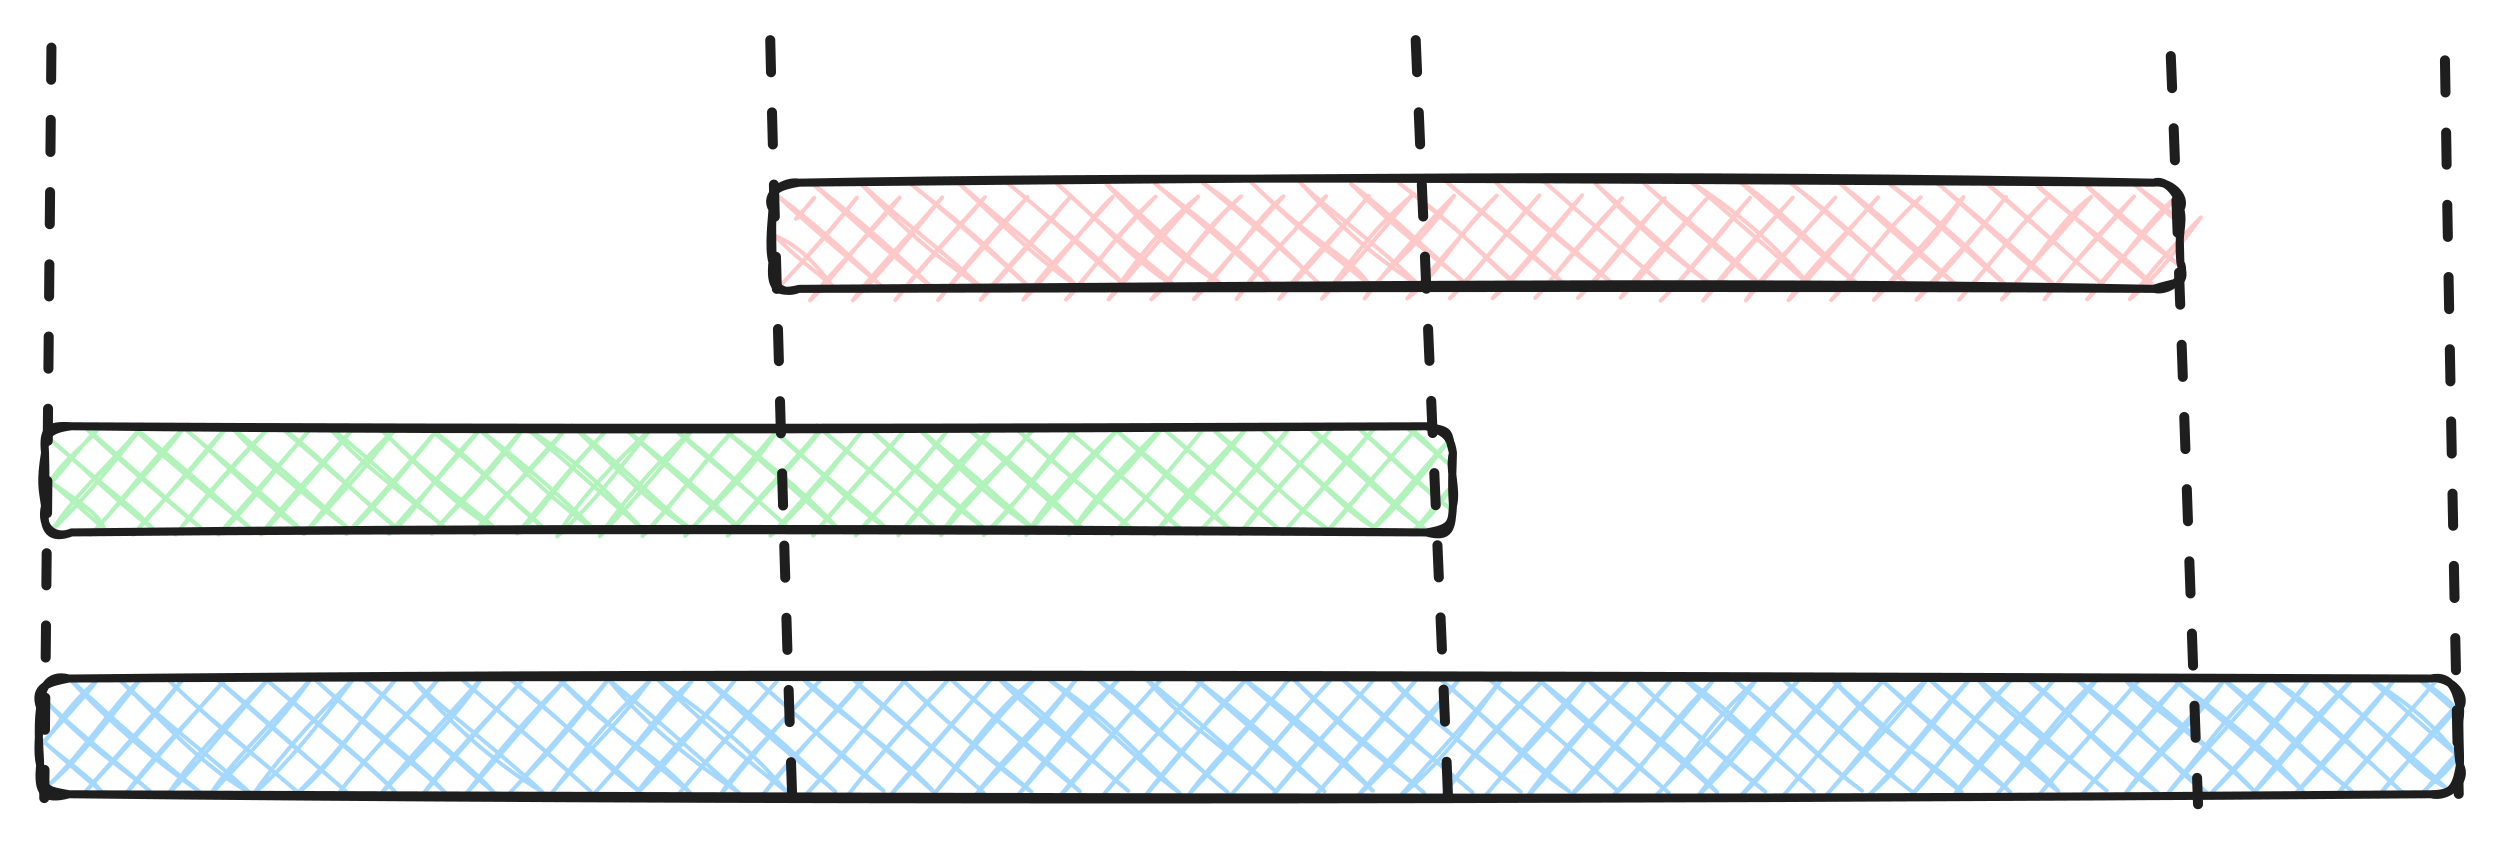 <svg version="1.1" xmlns="http://www.w3.org/2000/svg" viewBox="0 0 623.011 210.414" width="623.011" height="210.414">
  <!-- svg-source:excalidraw -->
  <!-- payload-type:application/vnd.excalidraw+json --><!-- payload-version:2 --><!-- payload-start -->eyJ2ZXJzaW9uIjoiMSIsImVuY29kaW5nIjoiYnN0cmluZyIsImNvbXByZXNzZWQiOnRydWUsImVuY29kZWQiOiJ4nO1ZbVPbRlx1MDAxMP7Or/C4X8Nx7y+Z6XRi51xyXGIhgZaUdjJcdTAwMTkhnW1cdTAwMTVZUqRzgGTy37tnjE/Y1oRMcKduObCw7nVv93lud48vW51O112Vtvu407WXcZSlSVx1MDAxNV10XHUwMDFm+fpPtqrTXCKHJjp9r4tJXHUwMDE1T3uOnCvrxzs746g6t67MotiiT2k9ibLaTZK0QHEx3kmdXHUwMDFk17/45+tobH8ui3HiKlx1MDAxNFx1MDAxNtm2SeqK6notm9mxzV1ccrP/XHTvnc6X6bMhXWVjXHUwMDE35cPMTlx1MDAwN0ybgoCGL1a+LvKprMJgypk2Yt4hrZ/Cas4m0DpcdTAwMDCJbWjxVd3d33nBaVx1MDAxNmenZy97u5fGXHUwMDE1ly8mYdFBmmXH7iqbXG5cdTAwMTVXRV1vj1wiXHUwMDE3j0KP2lXFuX2XJm50o7tG/XxsXYBcdTAwMWXCqKqYXGZHua29XG7IvLYoozh1V75cdTAwMGXjee21XHUwMDFlXHUwMDFld0LNpV+JMUSxXHUwMDEwRHNKXHQnjT37XHRcdTAwMTgzSFx1MDAxYUmFpkzChy1cYtYvMrBcdTAwMDZcYvZcdTAwMTOx/ieIdlx1MDAxNsXnQ5AvT0KfSCR6MFxifS5m25WYIUxcYuaKSUY1XHTbXHUwMDFm2XQ4cl5OjTTnnFx1MDAxMqalXCJaXHUwMDA1MWs7tYpmXHUwMDE0+6FBXHJ+9XI3mcLjfTBFXHUwMDA1wNr1I/JJljU1mSczTd7AKFx1MDAwMInNar6G7fn+z1x1MDAxYVx1MDAwMFxmK0zKJLpGXG5RjHHCXGJTUlx1MDAwNrVnaX6+uHxWxOdcdTAwMDFcXFuNtb5cdTAwMGbTYMc2UFx1MDAxM64oXHUwMDEz3tR3RnXfkPrDuLdXSZdcdTAwMWIzJIPDYSk2XHUwMDAz1Vx1MDAxY3HKseDKXHUwMDE4bFx1MDAwNFa3UE2VRFx1MDAxZS9cZlx1MDAxYkA8Jlxc/Fx1MDAxMKzP6ICenS3DXHUwMDFhtI20UFxuNI+NVJqKXHUwMDE1uJaIS1wisdbXuOaLuDZGcaNcdTAwMDQ1/2tcXIPJSSuwXHUwMDE5xphcdTAwMTmq1Z2BfWCO8OFcdTAwMDHvu/Spev382cT0XHUwMDE4O91cdTAwMDRgc1wikMKYY4ol9Vx1MDAwZnlcdTAwMWLYRFwiQlxy41x1MDAxYYzjy1x1MDAwZuF6MIhNbNaEay0pIVLJ//x5XHLDV0Jatp/Uhlx1MDAxManh9+6Afnfx5PTV4E2cbItfSX2Svz3+oLM1XHUwMDAwOonqkb3no1ogiDwgtuCwYUPZLUBcdTAwMTNNXHUwMDEwaEJiwTQ4d8xcdTAwMTclu59cdTAwMDBcdTAwMDQjRjlcdTAwMTBcdTAwMDczXCIwpWJcdTAwMTWiidZcYsJcdTAwMGZMjYAwhJuG/WaQ5tRQic16Qlx1MDAxMPrPQrqh5qhyvTRP0ny4OMTmSUtLXHUwMDE21a5fjMepXHUwMDAzMd5cdTAwMTRp7lx1MDAxNntM531SVcXFyEZLuoCZW9tKP11cYvp9XHTfOlx1MDAwMV7Tl/n3949W9t5uN70vy0ZcdTAwMGZcdTAwMTNuNf9+L/uJUIu1c/orw8BY+DvoPz5cdTAwMWT091x1MDAwZvDV3kn8fPdtdDWQw6zeXGL6e4dcdTAwMDbcJ5BeXHUwMDEwXHT0XHR+4ob+RFx1MDAxOC2l4lxmjPODgVpcdTAwMWL9QVx1MDAwNK9yqZThwGC+XCL/8EDAXFwo7ONFjWUjorxhP4wn0Fx1MDAxZVx1MDAxYVx1MDAxZdj/b2d/q+F9WTb5fXGftMayXFwpOI6UXGLR/jdvXHUwMDFlXlx1MDAxZOz3jv7YO3z54lxiy9P9XHUwMDBik1/ub1x1MDAwNPUhgkRYwVx1MDAwMYBcdTAwMDVVcMbevnmAU1x1MDAxMIxcdTAwMDMpK6RoXHUwMDEwIyihXHUwMDE3JLunq1x1MDAwNyThkIFcdTAwMDRcdTAwMTFSLIimdYinXHUwMDFi1DdIXG6hqJdUQzLZiKqvqVx1MDAwZlx1MDAwMYryh9h6gtlcdTAwMDfur4X7rZb3Zdnm98T9hlx1MDAwN1t0+/6CRshGXHUwMDAw/C3qv1x1MDAxOFx1MDAxZMX79O1vx9t/XHUwMDFk9k9Ke4I/XHUwMDFmPN1cYuorybzXp1x1MDAwNlJVXHUwMDA2j8Dta69cdTAwMGYpgTSKXHUwMDAxqVxig4hsPUG/QlJcdIaZkVx1MDAxMHhQLlZSXyBMIVx1MDAxN2NwXHUwMDAyQVxmaEKfXHUwMDE59YUhTFNqXHUwMDFlvP7mML/V8L4sm/yemC9a/91cdTAwMDBcYlx1MDAxMtLf2dzd65fxszdcdTAwMWbL40HvhFxcpXt0spf3zXAjqK9cdTAwMTlDmGHv74VcdTAwMDDHeftcdTAwMDKLaI4gXHUwMDBigGRcdTAwMGLAXHUwMDBiXHUwMDA3XHUwMDA0X4/XZ4j6XHUwMDBiLC1cdOOSXHUwMDEz0rieanBcdTAwMWbOKEhKhNRcblx1MDAwMkTevHqYuX1cdTAwMDXOXHUwMDAzM6rXcjf7QP61kL/d9L4sXHUwMDFivY39W7NcdTAwMTW6UVlcdTAwMWU7UP7ciFx1MDAwMII0OU4/21v76H5K7UVv5S2rL92tmaU9d+1cdTAwMTRcdTAwMTFft77+XHJcdD1cIqsifQ==<!-- payload-end -->
  <defs>
    <style class="style-fonts">
      @font-face {
        font-family: "Virgil";
        src: url("https://file%2B.vscode-resource.vscode-cdn.net/Users/willmcgugan/.vscode/extensions/pomdtr.excalidraw-editor-3.7.4/public//dist/excalidraw-assets/Virgil.woff2");
      }
      @font-face {
        font-family: "Cascadia";
        src: url("https://file%2B.vscode-resource.vscode-cdn.net/Users/willmcgugan/.vscode/extensions/pomdtr.excalidraw-editor-3.7.4/public//dist/excalidraw-assets/Cascadia.woff2");
      }
      @font-face {
        font-family: "Assistant";
        src: url("https://file%2B.vscode-resource.vscode-cdn.net/Users/willmcgugan/.vscode/extensions/pomdtr.excalidraw-editor-3.7.4/public//dist/excalidraw-assets/Assistant-Regular.woff2");
      }
    </style>
    
  </defs>
  <rect x="0" y="0" width="623.011" height="210.414" fill="#ffffff"></rect><g stroke-linecap="round" transform="translate(10 169.091) rotate(0 301.506 14.422)"><path d="M0.3 4.23 C0.3 4.23, 0.3 4.23, 0.3 4.23 M0.3 4.23 C0.3 4.23, 0.3 4.23, 0.3 4.23 M0.43 16.27 C3.15 14.23, 5.13 8.29, 14.21 0.43 M0.43 16.27 C5.5 10.56, 10.81 4.99, 14.21 0.43 M1.88 26.81 C7.94 21.64, 12.26 16.63, 24.84 0.39 M1.88 26.81 C11.24 17.92, 17.92 6.68, 24.84 0.39 M10.54 29.04 C20.3 18.45, 28.93 9, 35.47 0.36 M10.54 29.04 C17.2 21.41, 24.65 13.06, 35.47 0.36 M21.17 29 C31.26 17.25, 41.35 5.23, 46.1 0.32 M21.17 29 C28.86 18.42, 37.94 9.67, 46.1 0.32 M31.8 28.97 C36.82 21.49, 43.82 13.51, 56.73 0.29 M31.8 28.97 C39.09 21.47, 44.56 14.48, 56.73 0.29 M42.43 28.93 C46.97 21.65, 52.37 16.98, 67.36 0.25 M42.43 28.93 C50.95 19.7, 58.72 12.36, 67.36 0.25 M53.06 28.9 C61.96 16.46, 71.23 7, 77.99 0.22 M53.06 28.9 C61.19 21.77, 68.33 12.92, 77.99 0.22 M63.03 29.62 C71.82 22.87, 78.97 11.15, 88.62 0.18 M63.03 29.62 C70.01 22.96, 77.22 14.39, 88.62 0.18 M73.66 29.58 C82.1 18.14, 92.28 9.05, 99.25 0.15 M73.66 29.58 C80.58 20.39, 90.05 10.48, 99.25 0.15 M84.29 29.55 C92.46 20.17, 101.8 12.21, 109.88 0.11 M84.29 29.55 C91 20.77, 98.5 12.75, 109.88 0.11 M94.92 29.51 C102.71 18.51, 111.67 10.24, 120.51 0.08 M94.92 29.51 C103.16 19.38, 113.7 7.94, 120.51 0.08 M105.55 29.48 C110.22 23.64, 117.04 13.94, 131.14 0.05 M105.55 29.48 C113.78 20.26, 122.44 9.63, 131.14 0.05 M116.18 29.44 C121.97 23.02, 127.25 18.91, 141.77 0.01 M116.18 29.44 C122.82 22.41, 129.86 13.83, 141.77 0.01 M126.81 29.41 C132 23.24, 137.29 14.29, 151.74 0.73 M126.81 29.41 C133.79 20.5, 141.95 14, 151.74 0.73 M137.44 29.38 C148.41 17.76, 156.2 5.2, 162.37 0.7 M137.44 29.38 C144.27 21.61, 153.47 11.76, 162.37 0.7 M148.07 29.34 C155.67 18.82, 165.94 9.47, 173 0.66 M148.07 29.34 C154.42 23.13, 160.04 16.28, 173 0.66 M158.7 29.31 C165.96 20.5, 175.09 10.74, 183.63 0.63 M158.7 29.31 C167.61 18.41, 178.3 6.75, 183.63 0.63 M169.33 29.27 C176.68 20.44, 183.51 11.78, 194.26 0.59 M169.33 29.27 C173.69 22.29, 179.54 16.54, 194.26 0.59 M179.96 29.24 C189.31 16.37, 199.08 8.64, 204.89 0.56 M179.96 29.24 C186.91 20.56, 194.34 12.36, 204.89 0.56 M190.59 29.2 C201.45 18.05, 208.07 8.76, 215.52 0.52 M190.59 29.2 C200.39 18.5, 208.67 8.41, 215.52 0.52 M201.22 29.17 C207.82 20.52, 218.92 8.13, 226.15 0.49 M201.22 29.17 C209.91 18.05, 219.48 7.94, 226.15 0.49 M211.85 29.13 C219.15 21.51, 227.49 10.92, 236.78 0.46 M211.85 29.13 C217.21 22.46, 223.48 15.57, 236.78 0.46 M222.48 29.1 C229.22 21.24, 236.91 8.57, 247.41 0.42 M222.48 29.1 C230.06 20.4, 237.07 11.32, 247.41 0.42 M233.11 29.07 C240.02 21.27, 249.11 12.93, 258.04 0.39 M233.11 29.07 C241.05 18.56, 250.59 9.85, 258.04 0.39 M243.74 29.03 C251.33 19.33, 257.19 10.88, 268.67 0.35 M243.74 29.03 C250.61 21.07, 258.3 11.97, 268.67 0.35 M254.37 29 C261.47 21.93, 267.5 12.96, 279.3 0.32 M254.37 29 C259.32 22.87, 265.05 16.06, 279.3 0.32 M265 28.96 C272.35 20.2, 279.5 13.01, 289.93 0.28 M265 28.96 C270.77 21.57, 278.06 14.93, 289.93 0.28 M275.63 28.93 C283.87 17.95, 293.56 8.29, 300.56 0.25 M275.63 28.93 C284.5 19.1, 291.34 9.22, 300.56 0.25 M286.26 28.89 C293.57 19.02, 303.4 10.02, 311.19 0.21 M286.26 28.89 C295.3 19.32, 302.88 10.31, 311.19 0.21 M296.24 29.61 C305.34 19.63, 315.29 6.86, 321.82 0.18 M296.24 29.61 C302.21 23.25, 307.21 15.68, 321.82 0.18 M306.87 29.58 C314.7 20.31, 325.32 8.2, 332.45 0.14 M306.87 29.58 C313.31 20.84, 321.52 12.6, 332.45 0.14 M317.5 29.54 C322.37 23.85, 327.6 17.46, 343.08 0.11 M317.5 29.54 C326.12 19.67, 334.37 11.17, 343.08 0.11 M328.13 29.51 C335.67 22.44, 341.9 15.9, 353.71 0.08 M328.13 29.51 C335.27 21.17, 344.67 10.89, 353.71 0.08 M338.76 29.48 C348.6 21.62, 355.67 12.07, 364.34 0.04 M338.76 29.48 C347.72 19.07, 355.59 10.98, 364.34 0.04 M349.39 29.44 C353.92 22.95, 360.35 14.34, 374.97 0.01 M349.39 29.44 C355.33 21.13, 362.84 12.99, 374.97 0.01 M360.02 29.41 C366.3 21.62, 375.82 13.24, 384.95 0.73 M360.02 29.41 C366.23 22.05, 370.56 16.24, 384.95 0.73 M370.65 29.37 C375.9 21.7, 384.12 12.72, 395.58 0.69 M370.65 29.37 C376.1 23.97, 380.93 16.56, 395.58 0.69 M381.28 29.34 C392.01 16.91, 400.57 7.39, 406.21 0.66 M381.28 29.34 C390.41 21.25, 396.98 10.35, 406.21 0.66 M391.91 29.3 C400.55 21.88, 403.84 13.2, 416.84 0.62 M391.91 29.3 C398.05 22.47, 405.77 14.36, 416.84 0.62 M402.54 29.27 C409.68 22.63, 414.59 12.11, 427.47 0.59 M402.54 29.27 C412.28 19.4, 420.58 10.16, 427.47 0.59 M413.17 29.23 C420.68 22.2, 425.3 15.54, 438.1 0.55 M413.17 29.23 C421.54 17.95, 431.7 6.87, 438.1 0.55 M423.8 29.2 C430.01 23.9, 433.53 17.12, 448.73 0.52 M423.8 29.2 C433.92 17.73, 443.27 7.68, 448.73 0.52 M434.43 29.16 C445.1 16.31, 453.65 6.75, 459.36 0.49 M434.43 29.16 C442.65 19.77, 449.68 10.22, 459.36 0.49 M445.06 29.13 C452.67 20.64, 461.44 7.69, 469.99 0.45 M445.06 29.13 C453.83 19.32, 464.76 7.98, 469.99 0.45 M455.69 29.1 C462.71 23.33, 467.9 15.79, 480.62 0.42 M455.69 29.1 C464.25 20.53, 470.52 11.16, 480.62 0.42 M466.32 29.06 C472.67 23.17, 476.74 14.57, 491.25 0.38 M466.32 29.06 C475.1 18.76, 482.26 10.2, 491.25 0.38 M476.95 29.03 C481.64 22.56, 485.46 17.3, 501.88 0.35 M476.95 29.03 C482.35 23.32, 487.89 16.5, 501.88 0.35 M487.58 28.99 C494.92 20.45, 504.16 7.21, 512.51 0.31 M487.58 28.99 C495.91 19.74, 506.47 8.07, 512.51 0.31 M498.21 28.96 C504.8 20.53, 513.26 11.97, 523.14 0.28 M498.21 28.96 C506.3 19.47, 515.88 8.67, 523.14 0.28 M508.84 28.92 C517.67 19.27, 522.83 11.49, 533.77 0.24 M508.84 28.92 C515.94 20.42, 522.47 13.89, 533.77 0.24 M519.47 28.89 C528.39 18.35, 536.81 10.95, 544.4 0.21 M519.47 28.89 C523.78 22.77, 528.63 17.56, 544.4 0.21 M529.44 29.61 C538.55 18.31, 546.88 6.65, 555.03 0.18 M529.44 29.61 C537.49 20.12, 546.6 10.83, 555.03 0.18 M540.07 29.57 C546.33 23.47, 554.16 15.4, 565.66 0.14 M540.07 29.57 C549.19 20.03, 557.3 10.04, 565.66 0.14 M550.7 29.54 C556.83 22.25, 562.38 13.97, 576.29 0.11 M550.7 29.54 C559 20.82, 566.56 11.3, 576.29 0.11 M561.33 29.51 C571.55 19.24, 581.16 7.34, 586.92 0.07 M561.33 29.51 C571.02 18.24, 581.22 6.62, 586.92 0.07 M571.96 29.47 C577.53 22.09, 584.44 15.5, 597.55 0.04 M571.96 29.47 C580.16 19.95, 587.37 12.15, 597.55 0.04 M582.59 29.44 C590.4 18.96, 600.09 11.52, 602.93 6.04 M582.59 29.44 C590.15 20.79, 595.96 13.07, 602.93 6.04 M593.22 29.4 C594.79 26.16, 599.88 24.78, 603.06 18.08 M593.22 29.4 C597.06 24.5, 600.95 19.79, 603.06 18.08 M1.73 26.98 C1.73 26.98, 1.73 26.98, 1.73 26.98 M1.73 26.98 C1.73 26.98, 1.73 26.98, 1.73 26.98 M15.28 28.15 C12.33 24.32, 4.43 19.16, 0.18 15.03 M15.28 28.15 C9.31 23.16, 4.09 18.64, 0.18 15.03 M27.32 28.02 C19.44 21.32, 13.71 18.68, 0.15 4.4 M27.32 28.02 C18.15 20.06, 9.95 14.14, 0.15 4.4 M40.11 28.54 C28.53 20.18, 19.23 12.91, 6.91 -0.32 M40.11 28.54 C28.77 19.49, 18.27 10.17, 6.91 -0.32 M52.15 28.41 C39.99 21.48, 30.84 10.95, 19.7 0.2 M52.15 28.41 C42.77 19.54, 32.49 12.31, 19.7 0.2 M64.19 28.28 C53.4 19, 44.11 12.24, 31.74 0.07 M64.19 28.28 C52.15 18, 37.73 6.32, 31.74 0.07 M76.24 28.14 C65.73 18.99, 52.58 7.89, 43.78 -0.07 M76.24 28.14 C64.91 18.33, 52.78 7.29, 43.78 -0.07 M88.28 28.01 C81.35 20.81, 73.02 14.33, 55.82 -0.2 M88.28 28.01 C80.52 20.44, 72.57 14.47, 55.82 -0.2 M101.07 28.53 C92.17 19.14, 79.96 10.59, 67.86 -0.33 M101.07 28.53 C93.05 21.11, 85.86 16.03, 67.86 -0.33 M113.11 28.4 C103.53 20.28, 96.27 13.1, 80.66 0.19 M113.11 28.4 C106.64 21.22, 98.31 15.54, 80.66 0.19 M125.15 28.27 C111.67 20.08, 100.3 9.18, 92.7 0.06 M125.15 28.27 C113.19 17.04, 99.52 7.13, 92.7 0.06 M137.19 28.13 C122.94 15.19, 109.81 4.44, 104.74 -0.08 M137.19 28.13 C129.39 21.1, 121.01 13.93, 104.74 -0.08 M149.24 28 C141.38 20.57, 130.42 11.37, 116.78 -0.21 M149.24 28 C140.43 21.74, 134.16 13.66, 116.78 -0.21 M162.03 28.52 C152.66 18.02, 140.58 12.61, 128.82 -0.34 M162.03 28.52 C154.23 22.06, 145.12 14.63, 128.82 -0.34 M174.07 28.39 C160.09 19.15, 148.06 8.45, 141.62 0.18 M174.07 28.39 C160.97 16.59, 149.87 6.95, 141.62 0.18 M186.11 28.26 C179.45 20.82, 174.12 14.69, 153.66 0.05 M186.11 28.26 C176.9 21.03, 169.36 14.68, 153.66 0.05 M198.15 28.13 C191.8 22.66, 182.98 13.22, 165.7 -0.09 M198.15 28.13 C188.41 20.16, 178.55 12.25, 165.7 -0.09 M210.19 27.99 C202.64 22.41, 193.88 13.57, 177.74 -0.22 M210.19 27.99 C201.93 20.34, 194.58 14.73, 177.74 -0.22 M222.99 28.51 C211.62 16.04, 197.15 8.08, 189.78 -0.35 M222.99 28.51 C215.47 21.97, 207.91 14.83, 189.78 -0.35 M235.03 28.38 C220.8 15.66, 209.41 6.01, 202.58 0.17 M235.03 28.38 C224.12 18.21, 211.41 8.74, 202.58 0.17 M247.07 28.25 C238.32 20.61, 230.85 15.83, 214.62 0.04 M247.07 28.25 C234.78 19.31, 224.38 8.98, 214.62 0.04 M259.11 28.12 C246.22 15.97, 234.45 7.33, 226.66 -0.1 M259.11 28.12 C245.6 17.15, 233.06 5.31, 226.66 -0.1 M271.15 27.98 C260.26 19.33, 249.66 7.21, 238.7 -0.23 M271.15 27.98 C259.11 17.48, 245.32 7.16, 238.7 -0.23 M283.95 28.51 C275.58 21.28, 268.07 11.14, 251.5 0.29 M283.95 28.51 C274.46 21.53, 265.43 11.61, 251.5 0.29 M295.99 28.37 C283.12 17.85, 272.62 6, 263.54 0.16 M295.99 28.37 C283.19 17.58, 271.85 7.61, 263.54 0.16 M308.03 28.24 C297.2 18.38, 286.74 12.83, 275.58 0.03 M308.03 28.24 C296.68 17.57, 283.88 6.65, 275.58 0.03 M320.07 28.11 C314.67 23.25, 307.94 15.53, 287.62 -0.1 M320.07 28.11 C309.83 19.62, 297.89 9.11, 287.62 -0.1 M332.11 27.97 C322.5 17.52, 310.45 7.94, 299.66 -0.24 M332.11 27.97 C320.33 17.28, 306.46 6.53, 299.66 -0.24 M344.91 28.5 C337.65 22.21, 328.41 16.57, 312.46 0.28 M344.91 28.5 C332.59 17.73, 319.69 7.55, 312.46 0.28 M356.95 28.36 C344.63 18.04, 333.12 7.67, 324.5 0.15 M356.95 28.36 C349.18 21.45, 340.98 15.7, 324.5 0.15 M368.99 28.23 C358.38 18.92, 343.69 8.37, 336.54 0.02 M368.99 28.23 C362.11 22.97, 354.4 16.88, 336.54 0.02 M381.03 28.1 C369.17 20.21, 360.59 9.55, 348.58 -0.11 M381.03 28.1 C372.59 21.22, 365.08 14.1, 348.58 -0.11 M393.07 27.96 C380.85 16.78, 370.22 8.14, 360.62 -0.25 M393.07 27.96 C385.27 21.03, 379.58 15.7, 360.62 -0.25 M405.87 28.49 C393.68 17.7, 380.36 5.44, 373.41 0.28 M405.87 28.49 C396.19 20, 386.1 12.41, 373.41 0.28 M417.91 28.35 C410.24 20.15, 404.92 16.42, 385.46 0.14 M417.91 28.35 C405.86 17.84, 393.53 7.95, 385.46 0.14 M429.95 28.22 C419.25 19.08, 403.92 6.78, 397.5 0.01 M429.95 28.22 C420.55 20.87, 411.58 13.4, 397.5 0.01 M441.99 28.09 C430.22 17.98, 419.37 5.86, 409.54 -0.12 M441.99 28.09 C431.29 18.17, 420.76 10.71, 409.54 -0.12 M454.03 27.95 C444.11 20.63, 440.11 15.3, 421.58 -0.26 M454.03 27.95 C445.98 22.31, 438.77 14.81, 421.58 -0.26 M466.83 28.48 C454.82 19.03, 443.22 7.5, 434.37 0.27 M466.83 28.48 C454.19 18.82, 442.37 7.92, 434.37 0.27 M478.87 28.34 C473.33 21.57, 463.09 17.77, 446.41 0.13 M478.87 28.34 C469.34 21, 460.72 12.98, 446.41 0.13 M490.91 28.21 C476.74 17.06, 466.47 7.21, 458.46 0 M490.91 28.21 C484.8 22.38, 476.15 15.28, 458.46 0 M502.95 28.08 C495.31 18.87, 483.53 12.59, 470.5 -0.13 M502.95 28.08 C495.96 23.1, 489.91 16.59, 470.5 -0.13 M514.99 27.94 C502.21 17.37, 488.96 8.07, 482.54 -0.27 M514.99 27.94 C507.81 22.13, 501.76 16.03, 482.54 -0.27 M527.78 28.47 C513.33 18.37, 502.42 4.42, 495.33 0.26 M527.78 28.47 C518.33 20.33, 508.22 11, 495.33 0.26 M539.83 28.33 C531.82 23.09, 525.92 13.78, 507.37 0.12 M539.83 28.33 C528.93 18.21, 516.43 8.54, 507.37 0.12 M551.87 28.2 C540.97 15.94, 525.8 8.16, 519.41 -0.01 M551.87 28.2 C539.44 16.13, 527.49 5.78, 519.41 -0.01 M563.91 28.07 C554.53 16.77, 541.86 8.16, 531.45 -0.14 M563.91 28.07 C554.27 19, 543.63 10.52, 531.45 -0.14 M575.95 27.93 C565.18 19.44, 558.01 10.45, 543.5 -0.28 M575.95 27.93 C567.36 21.51, 557.9 12.47, 543.5 -0.28 M588.74 28.46 C576.12 16.95, 566.64 6.76, 556.29 0.25 M588.74 28.46 C578.62 18.8, 567.67 9.69, 556.29 0.25 M599.28 27.01 C591.16 22.7, 586.18 14.79, 568.33 0.11 M599.28 27.01 C588.53 16.79, 577.5 8.68, 568.33 0.11 M603.01 19.66 C598.42 14.57, 595.48 9.59, 580.37 -0.02 M603.01 19.66 C595.21 13.07, 588.3 6.72, 580.37 -0.02 M602.98 9.03 C600.48 5.24, 597.76 3.39, 592.41 -0.15 M602.98 9.03 C599.73 6.28, 597.18 3.9, 592.41 -0.15" stroke="#a5d8ff" stroke-width="1" fill="none"></path><path d="M7.21 0 C157.13 -0.71, 306.88 -0.23, 595.8 0 M7.21 0 C150.29 -1.48, 293.46 -1.07, 595.8 0 M595.8 0 C601.19 -1.16, 602.13 3.61, 603.01 7.21 M595.8 0 C599.87 -0.66, 605.12 3.72, 603.01 7.21 M603.01 7.21 C603.47 9.46, 601.7 14.25, 603.01 21.63 M603.01 7.21 C602.65 12.94, 603.2 18.76, 603.01 21.63 M603.01 21.63 C601.98 28.12, 600.38 28.7, 595.8 28.84 M603.01 21.63 C605.14 25.29, 600.23 29.99, 595.8 28.84 M595.8 28.84 C376.77 30.49, 159.82 30.66, 7.21 28.84 M595.8 28.84 C455.49 30.04, 315.46 29.89, 7.21 28.84 M7.21 28.84 C1.6 27.78, 0.71 28.04, 0 21.63 M7.21 28.84 C0.82 30.58, -0.7 28.38, 0 21.63 M0 21.63 C0.02 18.87, -0.78 13.22, 0 7.21 M0 21.63 C-0.8 18.12, -0.23 15.15, 0 7.21 M0 7.21 C0.17 2.8, 1.82 -1.49, 7.21 0 M0 7.21 C-1.79 1.97, 2.14 0.97, 7.21 0" stroke="#1e1e1e" stroke-width="2" fill="none"></path></g><g stroke-linecap="round" transform="translate(11.219 106.226) rotate(0 175.429 13.231)"><path d="M1.76 1.53 C1.76 1.53, 1.76 1.53, 1.76 1.53 M1.76 1.53 C1.76 1.53, 1.76 1.53, 1.76 1.53 M0.58 15.08 C3.64 8.91, 10.64 4.43, 13.7 -0.01 M0.58 15.08 C4.36 11.3, 6.91 7.22, 13.7 -0.01 M2.03 25.61 C10.38 17.77, 19.36 6.32, 24.33 -0.05 M2.03 25.61 C6.93 17.73, 14.33 11.33, 24.33 -0.05 M11.35 27.09 C18.24 20.01, 22.8 12.64, 34.96 -0.08 M11.35 27.09 C20.49 16.88, 29.47 7.4, 34.96 -0.08 M21.98 27.05 C27.79 19.67, 32.52 16.26, 45.59 -0.12 M21.98 27.05 C31.19 17.05, 39.26 6.63, 45.59 -0.12 M32.61 27.02 C40.87 16.16, 49.24 6.91, 56.22 -0.15 M32.61 27.02 C36.98 21.72, 41.21 16.13, 56.22 -0.15 M43.24 26.98 C50.24 18.81, 60.74 6.93, 66.2 0.57 M43.24 26.98 C49.2 21.95, 54.28 14.34, 66.2 0.57 M53.87 26.95 C58.92 20.09, 64.93 13.59, 76.83 0.53 M53.87 26.95 C59.43 21.35, 63.63 15.95, 76.83 0.53 M64.5 26.91 C72.37 17.54, 77.07 10.34, 87.46 0.5 M64.5 26.91 C72.3 18.63, 79.01 11.49, 87.46 0.5 M75.13 26.88 C80.85 21.48, 85.4 16.35, 98.09 0.47 M75.13 26.88 C82.62 18.42, 89.14 11.19, 98.09 0.47 M85.76 26.85 C91.19 23.14, 95.24 14.48, 108.72 0.43 M85.76 26.85 C91.1 20.27, 98 13.45, 108.72 0.43 M96.39 26.81 C102.26 20.19, 109.21 14.49, 119.35 0.4 M96.39 26.81 C102.34 20.15, 106.87 15.26, 119.35 0.4 M107.02 26.78 C111.08 19.95, 118.96 14.23, 129.98 0.36 M107.02 26.78 C111.81 20.66, 116.27 15.58, 129.98 0.36 M117.65 26.74 C124.08 21.55, 128.12 13.09, 140.61 0.33 M117.65 26.74 C124.59 18.62, 129.84 11.28, 140.61 0.33 M127.62 27.46 C133.27 17.76, 141.12 10.2, 151.24 0.29 M127.62 27.46 C136.33 19.54, 143.93 9.81, 151.24 0.29 M138.25 27.43 C145.59 16.3, 154.95 7.08, 161.87 0.26 M138.25 27.43 C144.57 20.71, 149.22 15.74, 161.87 0.26 M148.88 27.39 C158.88 17.07, 165.06 7.03, 172.5 0.22 M148.88 27.39 C158.32 17.07, 166.58 5.98, 172.5 0.22 M159.51 27.36 C167.2 18.57, 173.29 14.82, 183.13 0.19 M159.51 27.36 C166.47 19.61, 172.3 12.89, 183.13 0.19 M170.14 27.32 C175.68 19.77, 181.22 14.85, 193.76 0.16 M170.14 27.32 C178.81 17.27, 189.42 6.76, 193.76 0.16 M180.77 27.29 C187.13 21.63, 193.14 14.89, 204.39 0.12 M180.77 27.29 C189.73 17.18, 199.47 6.68, 204.39 0.12 M191.4 27.26 C195.37 22.02, 204.41 12.02, 215.02 0.09 M191.4 27.26 C196.6 20.79, 202.13 15.22, 215.02 0.09 M202.03 27.22 C208.77 18.81, 215.6 13.65, 225.65 0.05 M202.03 27.22 C209.45 18.83, 218.21 9.74, 225.65 0.05 M212.66 27.19 C218.11 20.62, 221.18 15.64, 236.28 0.02 M212.66 27.19 C221.03 17.61, 230.26 8.35, 236.28 0.02 M223.29 27.15 C228.84 17.16, 237.79 11.66, 246.91 -0.02 M223.29 27.15 C229.36 19.24, 236.07 13.38, 246.91 -0.02 M233.92 27.12 C241.69 20.66, 247.54 10.29, 257.54 -0.05 M233.92 27.12 C243.26 17.49, 251.08 8.25, 257.54 -0.05 M244.55 27.08 C249.46 18.93, 257.01 10.8, 268.17 -0.09 M244.55 27.08 C252.72 17.27, 260.48 8.58, 268.17 -0.09 M255.18 27.05 C260.37 19.86, 263.24 15.33, 278.8 -0.12 M255.18 27.05 C263.34 17.18, 272.12 8.58, 278.8 -0.12 M265.81 27.01 C271.03 21.88, 275.36 17.13, 288.77 0.6 M265.81 27.01 C271.82 21.43, 278.28 13.29, 288.77 0.6 M276.44 26.98 C280.22 22.5, 288.28 14.6, 299.4 0.56 M276.44 26.98 C284.02 16.69, 294.11 6.14, 299.4 0.56 M287.07 26.95 C296.02 17.64, 305.65 5.38, 310.03 0.53 M287.07 26.95 C294.04 19.14, 302.33 11.08, 310.03 0.53 M297.7 26.91 C306.73 16.14, 314.42 7.46, 320.66 0.5 M297.7 26.91 C302.29 20.26, 309.35 13.34, 320.66 0.5 M308.33 26.88 C313.16 20.81, 317.96 16.99, 331.29 0.46 M308.33 26.88 C313.6 21.05, 317.91 15.61, 331.29 0.46 M318.96 26.84 C327.35 17.07, 336.91 5.71, 341.92 0.43 M318.96 26.84 C324.69 21.02, 329.63 13.94, 341.92 0.43 M329.59 26.81 C335.79 21.64, 341.54 14.58, 349.93 3.41 M329.59 26.81 C335.76 20.29, 340.94 13.27, 349.93 3.41 M340.22 26.77 C343.44 24.34, 347.04 20.78, 350.72 14.7 M340.22 26.77 C343.16 24.24, 345.23 20.86, 350.72 14.7 M2.01 25.12 C2.01 25.12, 2.01 25.12, 2.01 25.12 M2.01 25.12 C2.01 25.12, 2.01 25.12, 2.01 25.12 M14.81 25.64 C13.06 21.46, 9.77 19.89, 0.47 13.18 M14.81 25.64 C9.16 20.6, 3.85 15.97, 0.47 13.18 M26.85 25.51 C20.57 18.91, 17.34 17.37, 1.19 3.2 M26.85 25.51 C17.53 18.7, 10.3 10.67, 1.19 3.2 M39.65 26.03 C27.83 16.42, 14.78 5.19, 9.46 -0.21 M39.65 26.03 C26.55 15.11, 14.78 4.14, 9.46 -0.21 M51.69 25.9 C38.15 14.64, 26.46 5.26, 21.5 -0.34 M51.69 25.9 C45.26 19.91, 38.81 13.84, 21.5 -0.34 M63.73 25.77 C53.22 18.34, 43.76 7.8, 34.29 0.18 M63.73 25.77 C52.89 15.35, 41.47 6.28, 34.29 0.18 M75.77 25.63 C64.88 17.27, 53.25 7.94, 46.33 0.05 M75.77 25.63 C68.61 19.46, 63.22 14.08, 46.33 0.05 M87.81 25.5 C79.19 18.88, 68.31 7.07, 58.38 -0.09 M87.81 25.5 C79.34 18.03, 68.5 8.81, 58.38 -0.09 M100.6 26.02 C90.1 17.3, 77.94 9.07, 70.42 -0.22 M100.6 26.02 C91.19 18.46, 82.5 9.18, 70.42 -0.22 M112.65 25.89 C104 21.06, 97.5 14.45, 83.21 0.3 M112.65 25.89 C105.83 19.47, 98.06 15.08, 83.21 0.3 M124.69 25.76 C114.05 16.97, 105.1 6.58, 95.25 0.17 M124.69 25.76 C112.92 14.68, 101.1 5.16, 95.25 0.17 M136.73 25.62 C124.99 17.51, 117.35 8.58, 107.29 0.04 M136.73 25.62 C126.48 15.3, 115.15 6.1, 107.29 0.04 M148.77 25.49 C140.56 16.92, 134.29 9.72, 119.33 -0.1 M148.77 25.49 C141.1 18.79, 132.57 11.24, 119.33 -0.1 M161.56 26.01 C153.06 20.96, 145.82 14.07, 131.38 -0.23 M161.56 26.01 C154.12 20.77, 148.77 14.07, 131.38 -0.23 M173.6 25.88 C168.57 20.74, 159.85 13.22, 144.17 0.29 M173.6 25.88 C165.73 19.75, 158.68 13.38, 144.17 0.29 M185.65 25.75 C175.15 15.76, 164 7.32, 156.21 0.16 M185.65 25.75 C176.49 17.52, 166.87 8.35, 156.21 0.16 M197.69 25.61 C187.76 14.79, 178 7.75, 168.25 0.03 M197.69 25.61 C190.79 19.73, 184.09 13.34, 168.25 0.03 M209.73 25.48 C198.97 18.07, 193.13 10.77, 180.29 -0.11 M209.73 25.48 C201.83 18, 192.19 11.04, 180.29 -0.11 M222.52 26 C216.28 20, 207.34 12.51, 192.33 -0.24 M222.52 26 C212.09 16.19, 201.41 7.83, 192.33 -0.24 M234.56 25.87 C225.18 18.76, 216.42 10.91, 205.13 0.28 M234.56 25.87 C227.03 19.08, 217.97 11.67, 205.13 0.28 M246.6 25.74 C236.3 18.83, 227.17 9.81, 217.17 0.15 M246.6 25.74 C237.53 17.68, 229.56 10.37, 217.17 0.15 M258.65 25.6 C251.48 18.62, 244.64 11.76, 229.21 0.02 M258.65 25.6 C247.35 16.73, 235.42 5.07, 229.21 0.02 M270.69 25.47 C263.07 19.3, 252.7 9.8, 241.25 -0.11 M270.69 25.47 C260.42 16.22, 249.87 8.2, 241.25 -0.11 M283.48 25.99 C278.77 22.4, 269.61 13.19, 253.29 -0.25 M283.48 25.99 C274.15 17.61, 266.25 10.6, 253.29 -0.25 M295.52 25.86 C286.23 16.96, 276.05 8.79, 266.09 0.27 M295.52 25.86 C283.64 16.5, 273.47 6.97, 266.09 0.27 M307.56 25.73 C297.27 17.37, 292.09 11.73, 278.13 0.14 M307.56 25.73 C297.93 17.29, 288.32 9.12, 278.13 0.14 M319.6 25.59 C309.64 19.08, 301.53 8.83, 290.17 0.01 M319.6 25.59 C312.02 20.09, 305.44 13.94, 290.17 0.01 M331.64 25.46 C324.16 21.4, 320.54 15.97, 302.21 -0.12 M331.64 25.46 C324.4 19.89, 317.97 14.06, 302.21 -0.12 M344.44 25.98 C334.91 18.72, 326.59 8.69, 314.25 -0.26 M344.44 25.98 C337.19 21.1, 331.07 15.14, 314.25 -0.26 M351.2 21.26 C343.31 15.45, 339.49 10.72, 327.05 0.27 M351.2 21.26 C343.47 15.84, 338.12 10.17, 327.05 0.27 M350.41 9.97 C345.76 6.08, 343.63 2.41, 339.09 0.13 M350.41 9.97 C346.61 6.43, 342.39 3.19, 339.09 0.13" stroke="#b2f2bb" stroke-width="1" fill="none"></path><path d="M6.62 0 C119.63 0.59, 233.5 0.42, 344.24 0 M6.62 0 C125.98 1.41, 246.75 0.63, 344.24 0 M344.24 0 C347.77 1.21, 350.22 1.63, 350.86 6.62 M344.24 0 C350.76 1.32, 349.27 0.99, 350.86 6.62 M350.86 6.62 C349.77 10.85, 351.92 15.62, 350.86 19.85 M350.86 6.62 C350.82 10.63, 350.43 13.95, 350.86 19.85 M350.86 19.85 C350.63 24.11, 350.51 25.46, 344.24 26.46 M350.86 19.85 C350.48 25.4, 350.28 28.11, 344.24 26.46 M344.24 26.46 C217.35 25.81, 87.75 25.6, 6.62 26.46 M344.24 26.46 C224.28 25.24, 103.38 25.35, 6.62 26.46 M6.62 26.46 C2.91 28.06, -1.38 25.76, 0 19.85 M6.62 26.46 C1.51 28.4, -0.69 26.25, 0 19.85 M0 19.85 C-0.62 15.64, -1.17 13.81, 0 6.62 M0 19.85 C0.04 15.66, 0.18 12.24, 0 6.62 M0 6.62 C-0.58 0.72, 0.65 -0.38, 6.62 0 M0 6.62 C-0.26 3.18, -0.09 0.79, 6.62 0" stroke="#1e1e1e" stroke-width="2" fill="none"></path></g><g stroke-linecap="round" transform="translate(192.495 45.524) rotate(0 175.429 13.231)"><path d="M1.76 1.53 C1.76 1.53, 1.76 1.53, 1.76 1.53 M1.76 1.53 C1.76 1.53, 1.76 1.53, 1.76 1.53 M5.83 9.04 C8.04 6.91, 9.07 5.12, 10.42 3.76 M5.83 9.04 C6.95 7.53, 8.86 5.98, 10.42 3.76 M2.03 25.61 C9.75 17.42, 14.23 12.38, 21.05 3.73 M2.03 25.61 C9.83 17.31, 16.04 9.88, 21.05 3.73 M9.38 29.35 C14.59 22.03, 22.35 15.41, 31.68 3.69 M9.38 29.35 C17.54 21.05, 23.18 12.59, 31.68 3.69 M20.01 29.32 C26.28 23.47, 32.83 15.26, 42.31 3.66 M20.01 29.32 C24.23 23.49, 30.17 17.66, 42.31 3.66 M30.64 29.28 C36.43 21.62, 41.83 15.96, 52.94 3.62 M30.64 29.28 C35.95 22.37, 43.29 14.95, 52.94 3.62 M41.27 29.25 C47.91 21.52, 52.62 16.25, 63.57 3.59 M41.27 29.25 C47.13 22.2, 51.21 16.4, 63.57 3.59 M51.9 29.21 C56.37 23.3, 59.57 20.33, 74.2 3.55 M51.9 29.21 C60.47 19.74, 69.38 9.53, 74.2 3.55 M62.53 29.18 C70.24 18.59, 79.89 9.81, 84.83 3.52 M62.53 29.18 C71.71 19.93, 79.16 8.64, 84.83 3.52 M73.16 29.14 C78.7 23.75, 83.68 14.84, 95.46 3.48 M73.16 29.14 C80 21.42, 85.47 13.79, 95.46 3.48 M83.79 29.11 C90.3 19.83, 96.45 11.51, 106.09 3.45 M83.79 29.11 C90.08 22.41, 95.15 15.39, 106.09 3.45 M94.42 29.08 C100.64 24.11, 103.05 15.8, 116.72 3.42 M94.42 29.08 C101.35 21.41, 108.54 11.22, 116.72 3.42 M105.05 29.04 C114.59 19.45, 120.82 8.6, 127.35 3.38 M105.05 29.04 C112.02 20.62, 120.31 11.42, 127.35 3.38 M115.68 29.01 C120.76 21.35, 127.33 14.94, 137.98 3.35 M115.68 29.01 C122.55 19.76, 130.79 11.12, 137.98 3.35 M126.31 28.97 C133.36 19.46, 141.53 12.05, 148.61 3.31 M126.31 28.97 C131.85 23.01, 136.33 18.19, 148.61 3.31 M136.94 28.94 C143.54 20.66, 148.4 12.61, 159.24 3.28 M136.94 28.94 C145.2 20.13, 153.64 10.04, 159.24 3.28 M147.57 28.9 C151.92 21.82, 160.97 16.54, 169.87 3.24 M147.57 28.9 C155.08 19.3, 162.47 10.91, 169.87 3.24 M158.2 28.87 C165.8 23.32, 169.49 13.97, 180.5 3.21 M158.2 28.87 C165.02 21.07, 171.63 12.93, 180.5 3.21 M168.83 28.83 C173.76 23.54, 183.33 12.37, 191.13 3.17 M168.83 28.83 C175.76 22.22, 180.5 15.07, 191.13 3.17 M179.46 28.8 C183.8 25.22, 189.99 18.1, 201.76 3.14 M179.46 28.8 C186.8 21.16, 191.95 14.45, 201.76 3.14 M190.09 28.77 C197.78 19.9, 201.46 15.45, 211.74 3.86 M190.09 28.77 C195.45 23.06, 199.48 16.46, 211.74 3.86 M200.72 28.73 C209.86 20.15, 216.56 9.78, 222.37 3.83 M200.72 28.73 C207.26 22.12, 212.53 14.05, 222.37 3.83 M211.35 28.7 C217.58 19.88, 227.53 10.19, 233 3.79 M211.35 28.7 C219.02 21.19, 226.02 11.26, 233 3.79 M221.32 29.42 C230.08 20.97, 237.97 10.5, 243.63 3.76 M221.32 29.42 C227.81 23.13, 233.95 14.64, 243.63 3.76 M231.95 29.38 C239.98 18.71, 248.11 10.68, 254.26 3.72 M231.95 29.38 C236.6 24.35, 241.09 18.44, 254.26 3.72 M242.58 29.35 C247.94 21.45, 254.43 15.85, 264.89 3.69 M242.58 29.35 C249.81 20.89, 256.95 12.25, 264.89 3.69 M253.21 29.31 C258.33 21.23, 267.78 12.7, 275.52 3.65 M253.21 29.31 C260.74 21.7, 267.53 12.27, 275.52 3.65 M263.84 29.28 C269.23 24.08, 275.03 14.05, 286.15 3.62 M263.84 29.28 C271.52 20.64, 276.73 12.57, 286.15 3.62 M274.47 29.24 C282.31 21.3, 290.07 14.27, 296.78 3.58 M274.47 29.24 C281.79 20.83, 288.9 13.28, 296.78 3.58 M285.1 29.21 C292.62 20.09, 299.13 14.49, 307.41 3.55 M285.1 29.21 C292.74 22.21, 299.68 13.27, 307.41 3.55 M295.73 29.17 C302.67 21.12, 310.99 10.55, 318.04 3.51 M295.73 29.17 C304.24 19.66, 310.41 10.76, 318.04 3.51 M306.36 29.14 C314.13 21.35, 320.68 9.31, 328.67 3.48 M306.36 29.14 C311.39 22.8, 319.05 15.35, 328.67 3.48 M316.99 29.11 C324.87 19.6, 330.65 12.54, 339.3 3.45 M316.99 29.11 C322.05 22.44, 327.85 16.73, 339.3 3.45 M327.62 29.07 C335.19 21.8, 341.51 10.58, 349.93 3.41 M327.62 29.07 C336.45 18.27, 344.99 9.68, 349.93 3.41 M338.25 29.04 C345.64 22.92, 351.24 14.86, 355.97 8.66 M338.25 29.04 C341.44 25.02, 345.53 19.31, 355.97 8.66 M2.01 25.12 C2.01 25.12, 2.01 25.12, 2.01 25.12 M2.01 25.12 C2.01 25.12, 2.01 25.12, 2.01 25.12 M14.81 25.64 C11.59 21.36, 7.21 15.86, 0.47 13.18 M14.81 25.64 C11.07 22.35, 6.73 19.39, 0.47 13.18 M26.85 25.51 C21.31 20.55, 13.36 14.56, 1.19 3.2 M26.85 25.51 C20.44 19.43, 12.78 11.84, 1.19 3.2 M39.65 26.03 C27.39 16.21, 20.75 9.75, 9.46 -0.21 M39.65 26.03 C31.25 18.03, 25.04 12.02, 9.46 -0.21 M51.69 25.9 C43.45 19.97, 35.81 15.1, 21.5 -0.34 M51.69 25.9 C42.73 17.04, 32.2 9.6, 21.5 -0.34 M63.73 25.77 C56.56 19.07, 53.32 15, 34.29 0.18 M63.73 25.77 C53.88 16.9, 43.53 7.49, 34.29 0.18 M75.77 25.63 C66.61 19.76, 55.79 9.08, 46.33 0.05 M75.77 25.63 C66.89 16.93, 57.96 10.14, 46.33 0.05 M87.81 25.5 C81.12 18.73, 75.71 14.28, 58.38 -0.09 M87.81 25.5 C79.14 18.68, 71.97 10.89, 58.38 -0.09 M100.6 26.02 C89.83 19.65, 82.94 10.6, 70.42 -0.22 M100.6 26.02 C94.4 19.89, 87.82 16.19, 70.42 -0.22 M112.65 25.89 C104.9 20.98, 97.56 15.96, 83.21 0.3 M112.65 25.89 C100.31 16.39, 89.68 5.8, 83.21 0.3 M124.69 25.76 C116.54 16.36, 107.03 9.45, 95.25 0.17 M124.69 25.76 C117.43 19.23, 110.91 13.46, 95.25 0.17 M136.73 25.62 C129.75 19.31, 122.68 10.73, 107.29 0.04 M136.73 25.62 C128.72 17.96, 121.6 12.03, 107.29 0.04 M148.77 25.49 C144.11 18.38, 135.99 16.19, 119.33 -0.1 M148.77 25.49 C141.64 19.41, 133.28 13.8, 119.33 -0.1 M161.56 26.01 C152.55 19.9, 145.21 15.12, 131.38 -0.23 M161.56 26.01 C150.76 15.28, 137.38 6.04, 131.38 -0.23 M173.6 25.88 C166.17 19.12, 158.12 14.36, 144.17 0.29 M173.6 25.88 C163.3 17.09, 154.2 7.9, 144.17 0.29 M185.65 25.75 C177.97 19.65, 172.23 11.88, 156.21 0.16 M185.65 25.75 C176.79 17.25, 167.56 8.96, 156.21 0.16 M197.69 25.61 C187.56 15.74, 174.41 5.39, 168.25 0.03 M197.69 25.61 C191.6 20.38, 184.29 13.79, 168.25 0.03 M209.73 25.48 C203.53 19.86, 194.01 12.5, 180.29 -0.11 M209.73 25.48 C198.44 16.29, 187.96 7.93, 180.29 -0.11 M222.52 26 C213.81 18.23, 205.09 11.07, 192.33 -0.24 M222.52 26 C213.8 18.44, 204.24 10.21, 192.33 -0.24 M234.56 25.87 C226.41 19.72, 219.55 14.95, 205.13 0.28 M234.56 25.87 C228.57 21.4, 222.77 16.1, 205.13 0.28 M246.6 25.74 C237.13 18.47, 226.29 8.62, 217.17 0.15 M246.6 25.74 C237.28 16.74, 226.26 8.12, 217.17 0.15 M258.65 25.6 C251.68 17.96, 243.11 8.83, 229.21 0.02 M258.65 25.6 C247.7 16.05, 237.36 6.88, 229.21 0.02 M270.69 25.47 C258.38 14.89, 250.05 5.49, 241.25 -0.11 M270.69 25.47 C263.23 20.01, 256.86 13.82, 241.25 -0.11 M283.48 25.99 C271.05 14.72, 259.64 4.8, 253.29 -0.25 M283.48 25.99 C275.01 17.96, 267.26 10.39, 253.29 -0.25 M295.52 25.86 C289.28 20.72, 282.12 12.81, 266.09 0.27 M295.52 25.86 C289.55 21.18, 283.24 16.1, 266.09 0.27 M307.56 25.73 C300.01 18.04, 290.34 8.9, 278.13 0.14 M307.56 25.73 C299.2 18.66, 292.18 11.31, 278.13 0.14 M319.6 25.59 C312.84 19.15, 304.46 11.86, 290.17 0.01 M319.6 25.59 C312.33 20.36, 304.21 12.2, 290.17 0.01 M331.64 25.46 C323.28 18.49, 312.57 8.76, 302.21 -0.12 M331.64 25.46 C321.82 17.43, 311.6 7.17, 302.21 -0.12 M344.44 25.98 C332.51 13.7, 318.97 5.2, 314.25 -0.26 M344.44 25.98 C336.07 19.69, 327.6 11.01, 314.25 -0.26 M351.2 21.26 C347.24 17.62, 339.03 12.74, 327.05 0.27 M351.2 21.26 C342.59 13.59, 333.24 5.63, 327.05 0.27 M350.41 9.97 C347.7 5.8, 343.46 3.9, 339.09 0.13 M350.41 9.97 C346.04 6.23, 342.62 3.36, 339.09 0.13" stroke="#ffc9c9" stroke-width="1" fill="none"></path><path d="M6.62 0 C114.26 -0.91, 224.16 -2.55, 344.24 0 M6.62 0 C92.93 -1.72, 178.56 -0.93, 344.24 0 M344.24 0 C348.01 -0.58, 352.69 3.35, 350.86 6.62 M344.24 0 C347.07 -1.22, 350.73 3.06, 350.86 6.62 M350.86 6.62 C351.76 10.79, 350.16 11.67, 350.86 19.85 M350.86 6.62 C350.53 11.68, 350.79 15.58, 350.86 19.85 M350.86 19.85 C352.71 23.26, 348.32 27.45, 344.24 26.46 M350.86 19.85 C352.49 25.9, 350.46 24.28, 344.24 26.46 M344.24 26.46 C250.89 26.08, 159.94 26.24, 6.62 26.46 M344.24 26.46 C253.95 24.52, 164.42 25.41, 6.62 26.46 M6.62 26.46 C0.83 27.97, -0.6 25.94, 0 19.85 M6.62 26.46 C1.52 28.45, -0.59 24.49, 0 19.85 M0 19.85 C-1.09 16.07, -0.04 8.62, 0 6.62 M0 19.85 C0.07 16.83, -0.18 13.06, 0 6.62 M0 6.62 C-1.55 1.82, 1.98 0.85, 6.62 0 M0 6.62 C-2.3 3, 2.7 -0.65, 6.62 0" stroke="#1e1e1e" stroke-width="2" fill="none"></path></g><g stroke-linecap="round"><g transform="translate(12.016 11.211) rotate(0 -0.162 94.107)"><path d="M0.8 0.66 C0.48 32.06, -0.62 156.3, -0.99 187.67" stroke="#1e1e1e" stroke-width="2.5" fill="none" stroke-dasharray="8 10"></path></g></g><mask></mask><g stroke-linecap="round"><g transform="translate(192.618 10.554) rotate(0 2.947 94.023)"><path d="M-0.67 -0.54 C0 30.81, 3.67 157.44, 4.82 188.75" stroke="#1e1e1e" stroke-width="2.5" fill="none" stroke-dasharray="8 10"></path></g></g><mask></mask><g stroke-linecap="round"><g transform="translate(353.869 9.291) rotate(0 3.309 94.828)"><path d="M-1.07 0.71 C0.2 32.29, 5.77 157.35, 6.97 188.96" stroke="#1e1e1e" stroke-width="2.5" fill="none" stroke-dasharray="8 10"></path></g></g><mask></mask><g stroke-linecap="round"><g transform="translate(540.618 14.664) rotate(0 3.838 92.513)"><path d="M0.35 -0.69 C1.72 30.15, 5.99 154.85, 7.14 185.75" stroke="#1e1e1e" stroke-width="2.5" fill="none" stroke-dasharray="8 10"></path></g></g><mask></mask><g stroke-linecap="round"><g transform="translate(609.825 14.321) rotate(0 1.643 91.931)"><path d="M-0.53 0.72 C-0.11 31.42, 2.08 152.88, 2.9 183.52" stroke="#1e1e1e" stroke-width="2.5" fill="none" stroke-dasharray="8 10"></path></g></g><mask></mask></svg>
